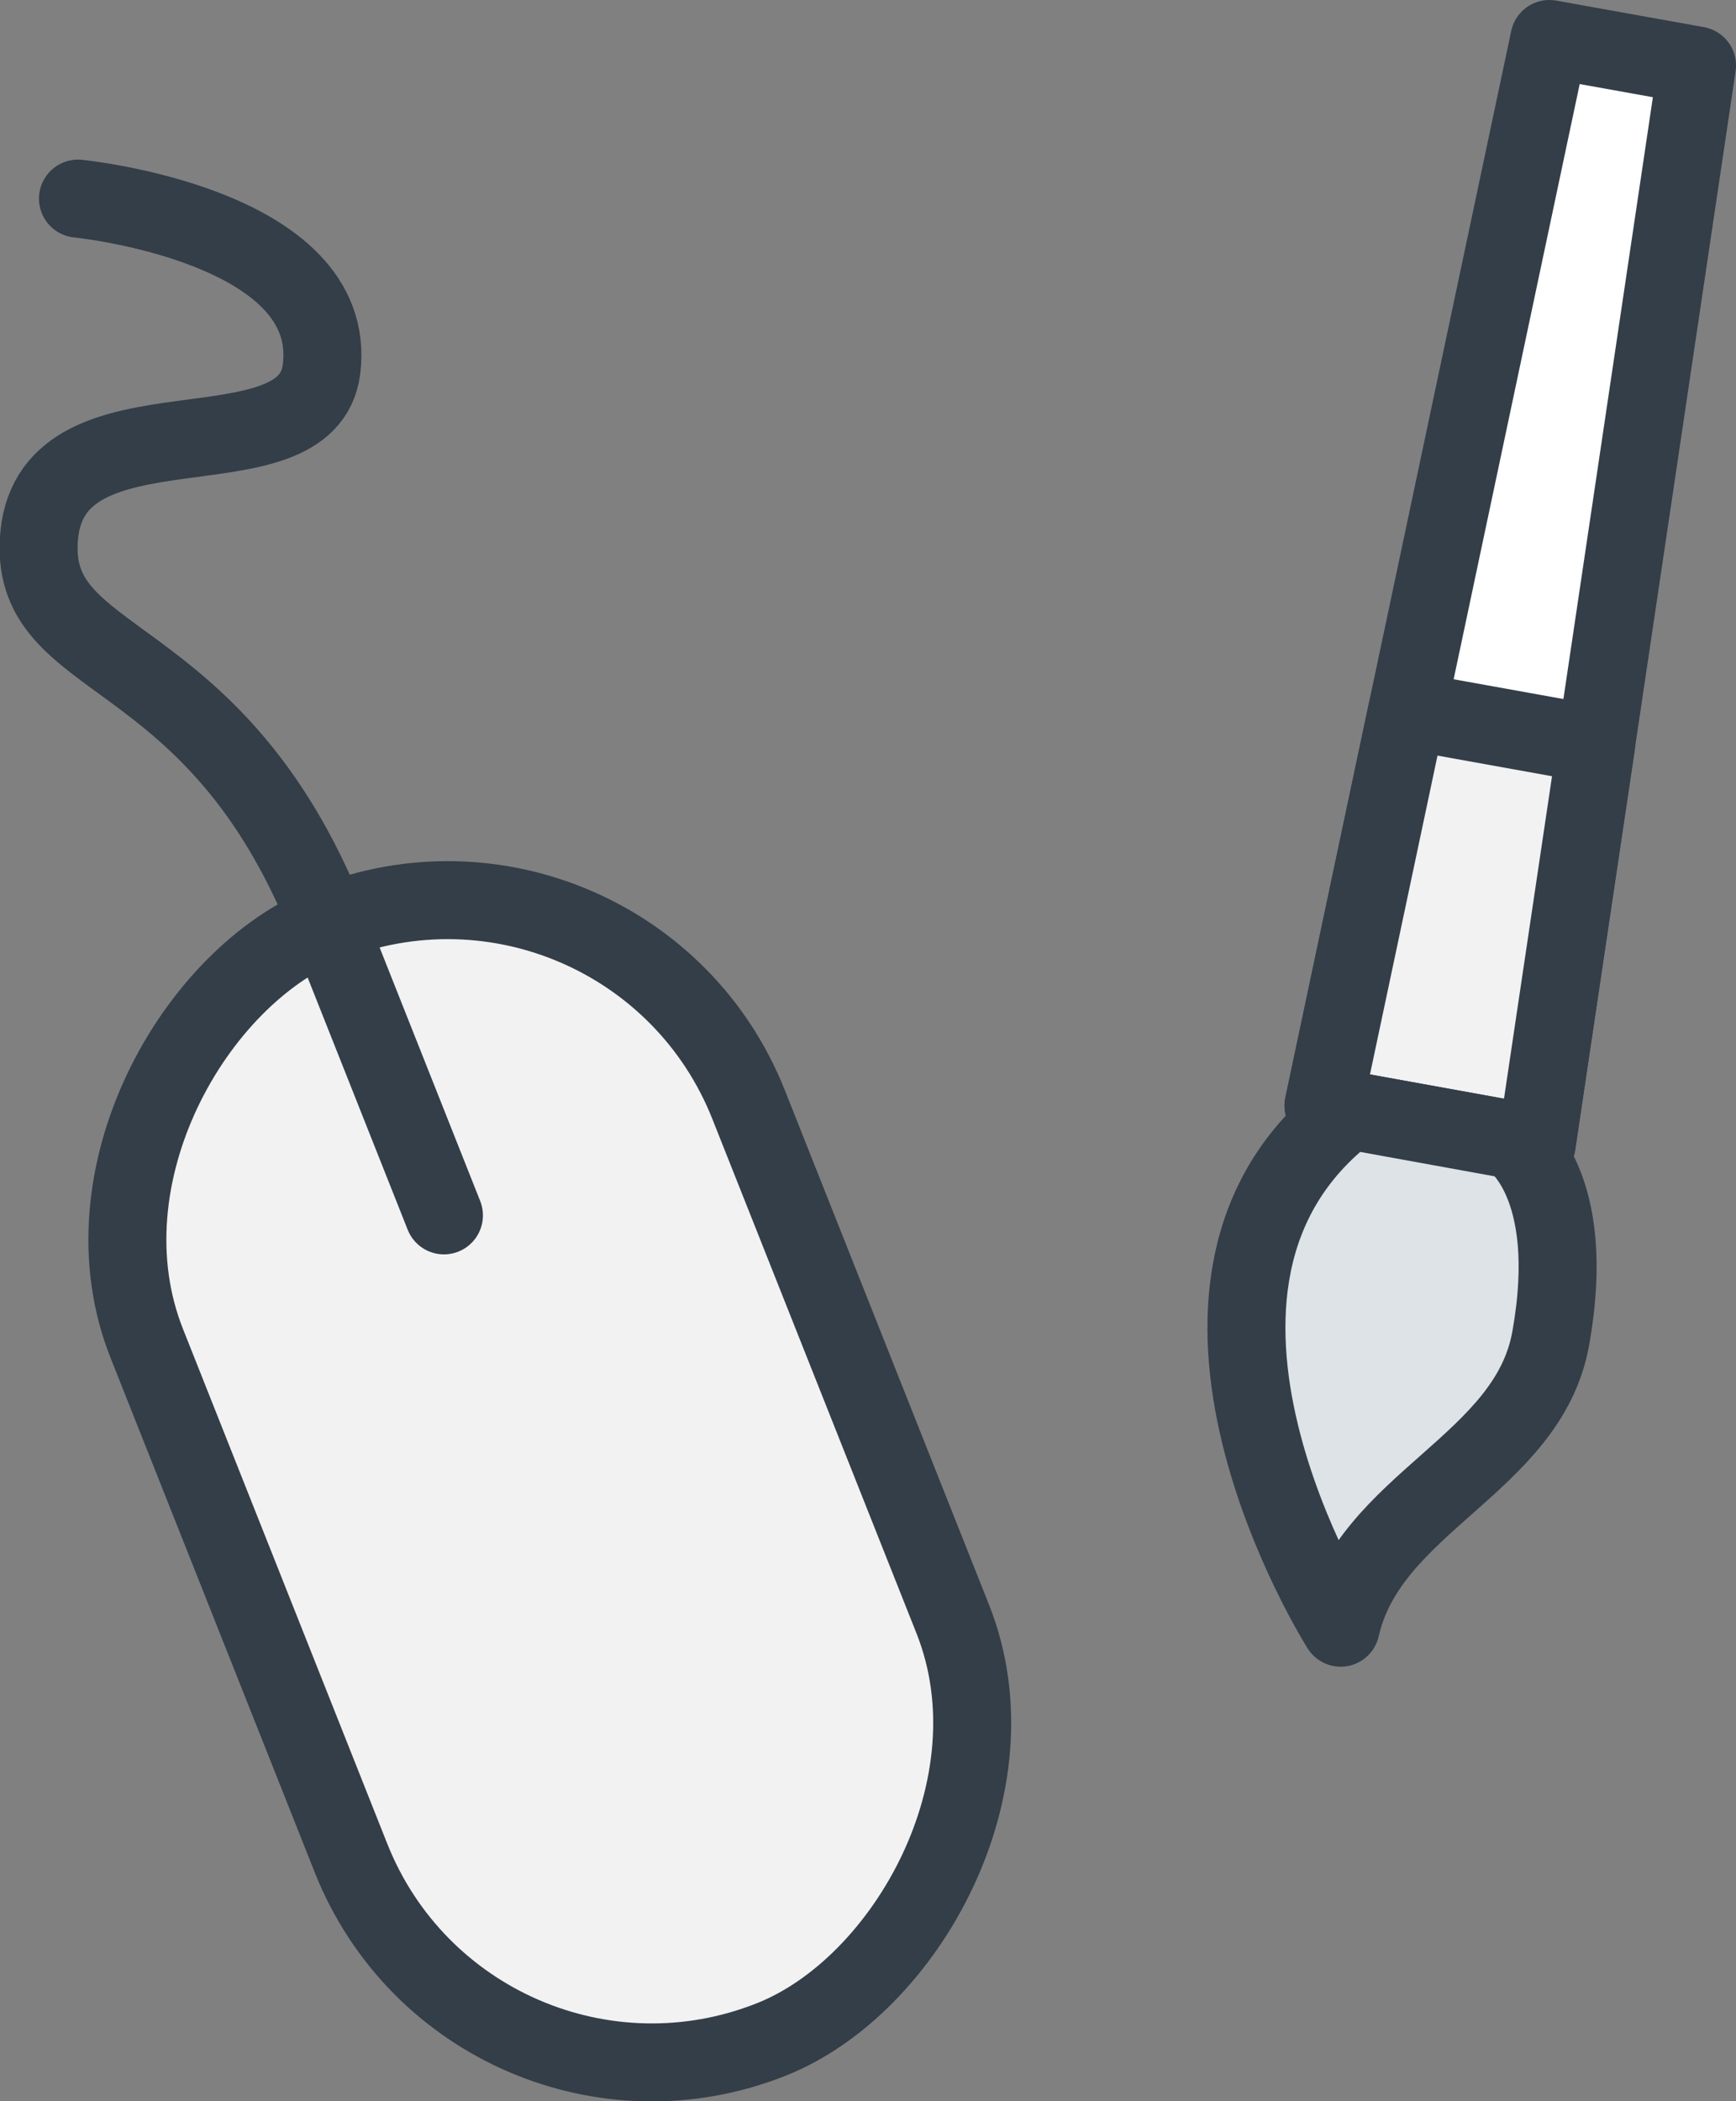 <svg xmlns="http://www.w3.org/2000/svg" viewBox="0 0 66.79 80.82"><rect x="0" y="0" width="66.79" height="80.82" fill="#808080" stroke="none"/><defs><style>.cls-1{fill:#f2f2f2;}.cls-1,.cls-2,.cls-3,.cls-4{stroke:#333e48;stroke-linecap:round;stroke-linejoin:round;stroke-width:3px;}.cls-2{fill:none;}.cls-3{fill:#fff;}.cls-4{fill:#dee3e7;}</style></defs><title>mouse-brush</title><g id="Layer_2" data-name="Layer 2"><g id="Layer_1-2" data-name="Layer 1"><rect class="cls-1" x="-1.95" y="44.53" width="46.2" height="24.91" rx="12.45" ry="12.45" transform="translate(-24.01 97.66) rotate(-111.65)"/><path class="cls-2" d="M3,7.64s10.07,1,9.37,6.56c-.55,4.34-10.3.79-10.86,6.37C1,25.84,8.23,24.45,12.62,35.51l4.46,11.24"/><polygon class="cls-3" points="59.12 44.01 50.92 42.53 59.61 1.5 65.29 2.52 59.12 44.01"/><polygon class="cls-1" points="59.12 44.01 50.92 42.53 54.14 27.33 61.41 28.64 59.12 44.01"/><path class="cls-4" d="M51.92,42.71c-8.72,6.67-.34,19.9-.34,19.9,1.09-4.82,7.21-6.27,8.08-11.12,1.08-6-1.46-7.64-1.46-7.64Z"/></g></g></svg>
